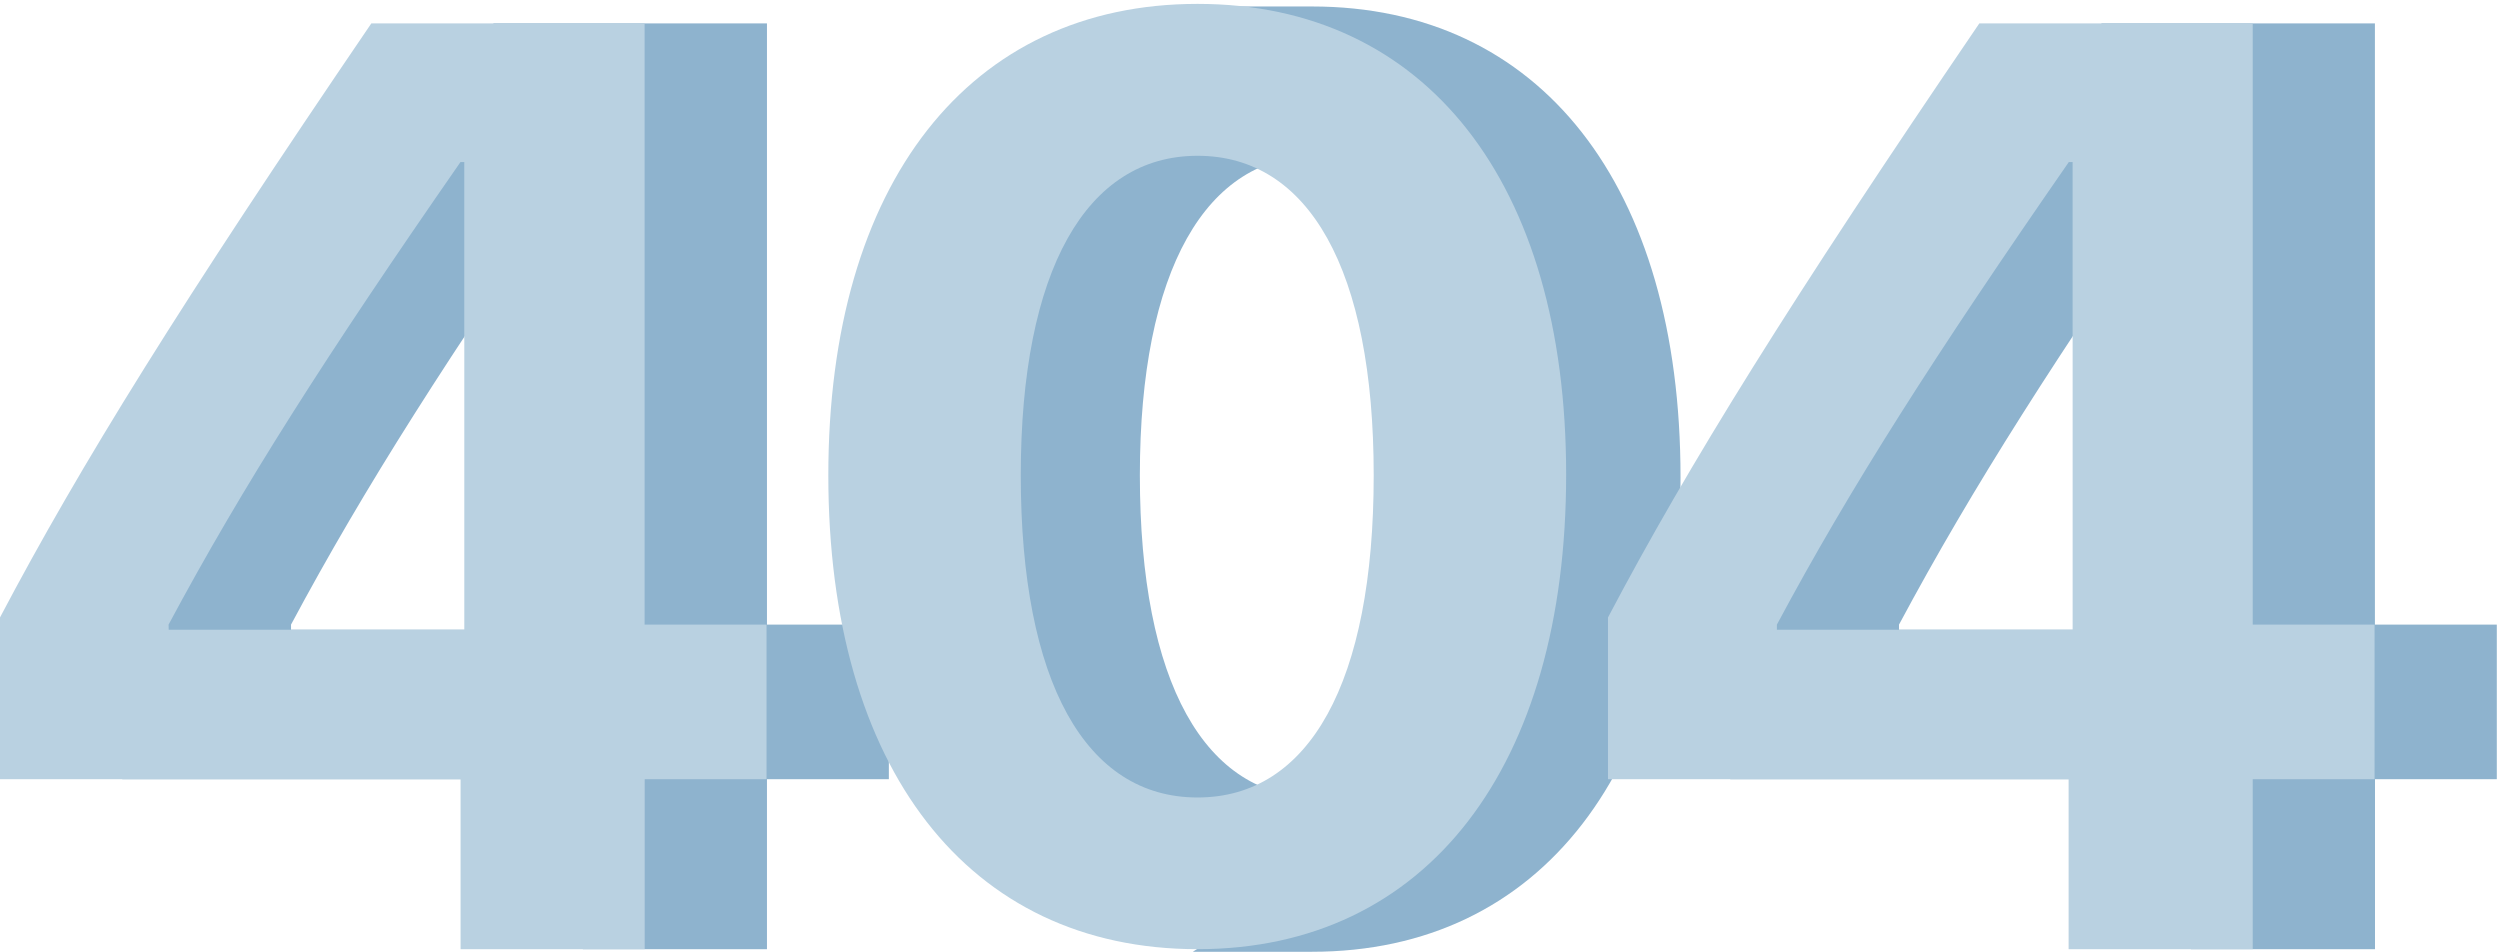 <svg width="386" height="147" viewBox="0 0 386 147" fill="none" xmlns="http://www.w3.org/2000/svg">
<path d="M202.567 1H184.173L177 14.453L211.373 19.313L217.227 41.173C217.227 41.173 211.287 127.253 211.373 128.333C211.46 129.413 184.173 146.953 184.173 146.953H202.567C237.987 146.953 259.473 118.793 259.473 73.687C259.473 28.58 237.793 1 202.567 1Z" fill="#8EB3CE"/>
<path d="M89.993 120.313H18.88V95.333C31.36 71.66 46.88 46.7 76.213 3.613H118.42V96.44H137.24V120.313H118.42V146.56H89.993V120.313ZM44.934 97.233H90.594V25.027H89.993C69.327 54.84 56.32 75.147 44.934 96.44V97.233Z" fill="#8EB3CE"/>
<path d="M71.113 120.313H0V95.333C12.48 71.66 28 46.7 57.333 3.613H99.527V96.44H118.353V120.313H99.54V146.56H71.113V120.313ZM26.047 97.233H71.687V25.027H71.093C50.393 54.84 37.42 75.147 26.027 96.44L26.047 97.233Z" fill="#B9D1E1"/>
<path d="M203.294 123.134C186.06 123.134 175.994 105.42 175.994 73.387C175.994 41.64 186.254 24.053 203.294 24.053L152.627 22.18C152.627 22.18 151.547 122.414 152.627 123.16C153.707 123.907 196.354 132 196.354 132L203.294 123.134Z" fill="#8EB3CE"/>
<path d="M127.893 73.387C127.893 28.28 149.667 0.6 184.9 0.6C220.133 0.6 241.813 28.187 241.813 73.267C241.813 118.347 220.353 146.553 184.9 146.553C149.447 146.553 127.893 118.587 127.893 73.387ZM212.1 73.387C212.1 41.54 202.033 24.053 184.9 24.053C167.767 24.053 157.607 41.667 157.607 73.387C157.607 105.387 167.673 123.133 184.9 123.133C202.127 123.133 212.1 105.42 212.1 73.387Z" fill="#B9D1E1"/>
<path d="M338.273 120.313H267.16V95.333C279.64 71.66 295.16 46.7 324.493 3.613H366.687V96.44H385.507V120.313H366.7V146.56H338.273V120.313ZM293.207 97.233H338.867V25.027H338.273C317.607 54.84 304.6 75.147 293.207 96.44V97.233Z" fill="#8EB3CE"/>
<path d="M319.393 120.313H248.273V95.333C260.753 71.66 276.273 46.7 305.607 3.613H347.82V96.44H366.633V120.313H347.82V146.56H319.393V120.313ZM274.353 97.233H320.013V25.027H319.42C298.753 54.84 285.74 75.147 274.353 96.44V97.233Z" fill="#B9D1E1"/>
</svg>

